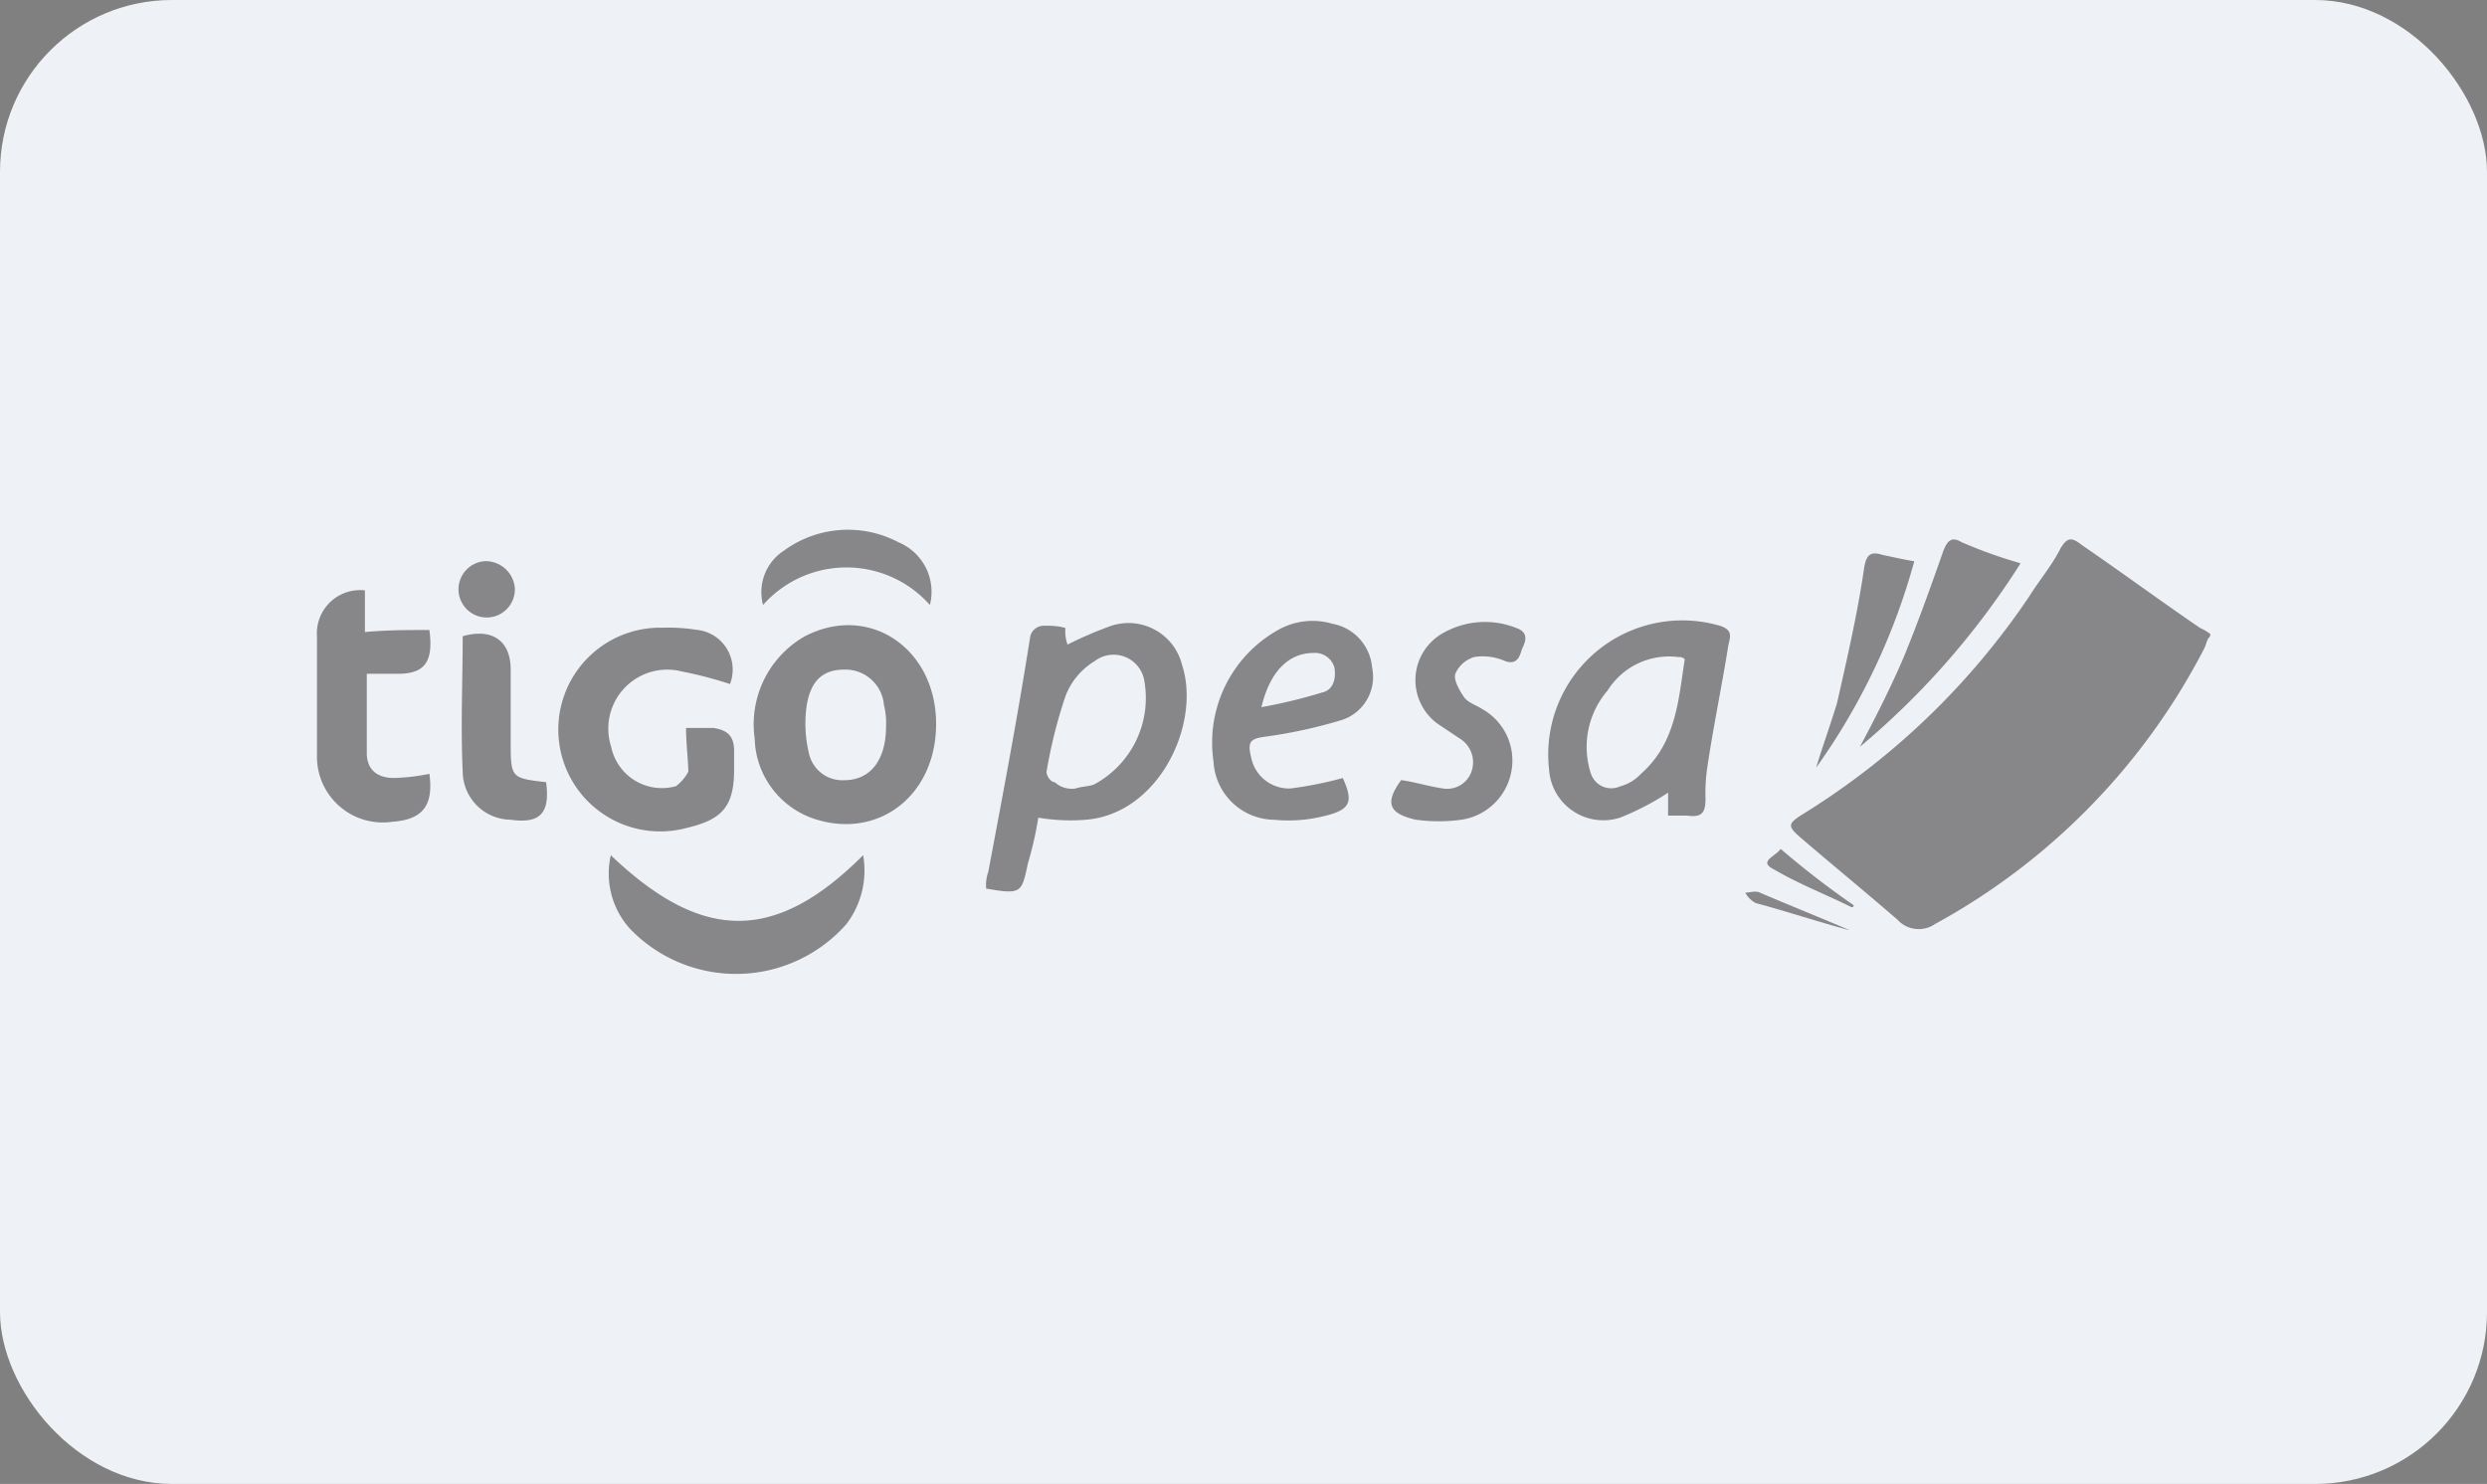 <svg xmlns="http://www.w3.org/2000/svg" viewBox="0 0 732.28 437.01"><rect x="0" y="0" width="732.28" height="437.01" fill="#808080" stroke="none"/><defs><style>.cls-1{fill:#eef1f5;}.cls-2{opacity:0.51;}.cls-3{fill:#231f20;}</style></defs><title>Inactive-tigopesa</title><g id="Layer_2" data-name="Layer 2"><g id="Layer_1-2" data-name="Layer 1"><rect id="Rectangle_76" data-name="Rectangle 76" class="cls-1" width="732.28" height="437.01" rx="50.62"/><g id="Group_157" data-name="Group 157" class="cls-2"><path id="Path_345" data-name="Path 345" class="cls-3" d="M650.2,188c-.62,1.23-.62,1.84-1.23,3.07a193.86,193.86,0,0,1-79.22,81.05,8.44,8.44,0,0,1-11-1.23c-9.21-8-19-16-28.25-23.94-4.3-3.69-4.3-4.3.62-7.37a219.1,219.1,0,0,0,66.32-63.86c3.07-4.91,6.75-9.21,9.21-14.12,1.84-3.07,3.07-3.69,6.14-1.23,11.67,8,23.33,16.58,35,24.56a13.1,13.1,0,0,1,3.07,1.84A1.89,1.89,0,0,1,650.2,188Z"/><path id="Path_346" data-name="Path 346" class="cls-3" d="M305.72,240.79a107.35,107.35,0,0,1-3.07,13.51c-1.84,8.6-1.84,9.21-12.28,7.37a11.84,11.84,0,0,1,.62-4.91c4.29-22.73,8.6-45.44,12.27-68.78a4.07,4.07,0,0,1,4.3-3.69,20.79,20.79,0,0,1,6.14.62,11.88,11.88,0,0,0,.62,4.91,116.25,116.25,0,0,1,12.89-5.53,16.25,16.25,0,0,1,20.5,10.34c.14.44.27.88.38,1.33,5.52,17.2-6.75,43.6-28.25,45.44A56.58,56.58,0,0,1,305.72,240.79Zm11-8.6c1.84-.61,4.3-.61,5.53-1.23A28.87,28.87,0,0,0,337,200.87a9.17,9.17,0,0,0-10.19-8,9.07,9.07,0,0,0-4.55,1.87,20.45,20.45,0,0,0-8.6,10.44,144.71,144.71,0,0,0-5.52,22.11c0,1.23,1.23,3.07,2.45,3.07A7.41,7.41,0,0,0,316.77,232.19Z"/><path id="Path_347" data-name="Path 347" class="cls-3" d="M275.63,213.16c0,20.87-16.58,33.77-35,28.25a25.63,25.63,0,0,1-18.42-23.95A29.83,29.83,0,0,1,237,187.37C256,177.54,275.63,191.05,275.63,213.16Zm-14.74.61a20.86,20.86,0,0,0-.62-6.14,11.37,11.37,0,0,0-11.66-10.44c-6.15,0-9.83,3.08-11.06,10.44a37.14,37.14,0,0,0,.62,14.13,10.06,10.06,0,0,0,10.44,8c7.38,0,12.29-5.53,12.29-16Z"/><path id="Path_348" data-name="Path 348" class="cls-3" d="M491.16,240.18v-6.75A77.32,77.32,0,0,1,477,240.79a16,16,0,0,1-20.88-14.12,39.49,39.49,0,0,1,50.35-42.37c3.69,1.23,3.07,3.07,2.46,5.53-1.84,11.67-4.3,23.33-6.15,35.61a53,53,0,0,0-.61,9.83c0,4.29-1.23,5.52-5.53,4.91Zm4.91-46.06a2.26,2.26,0,0,0-1.84-.61,21.31,21.31,0,0,0-20.87,9.82,25.44,25.44,0,0,0-4.91,24.56,6.32,6.32,0,0,0,8,3.92l.57-.23a12.8,12.8,0,0,0,6.14-3.69C493.62,218.72,494.23,205.78,496.07,194.12Z"/><path id="Path_349" data-name="Path 349" class="cls-3" d="M202,214.38h8c4.3.62,6.15,2.46,6.15,6.76v5.53c0,11.05-3.69,14.74-14.13,17.19a30,30,0,1,1-6.72-59,52.11,52.11,0,0,1,9.82.62,11.74,11.74,0,0,1,10.56,12.83,11.61,11.61,0,0,1-.74,3.13,118.78,118.78,0,0,0-14.13-3.69,17.36,17.36,0,0,0-20.87,22.11,15.25,15.25,0,0,0,18,11.92c.35-.07.71-.15,1.06-.25a12.41,12.41,0,0,0,3.68-4.3C202.57,223,202,218.69,202,214.38Z"/><path id="Path_350" data-name="Path 350" class="cls-3" d="M395.37,229.12c3.07,6.75,2.46,9.22-4.91,11.06a43.63,43.63,0,0,1-15.35,1.23,18.1,18.1,0,0,1-17.8-17.2,38,38,0,0,1,19-38.68,20.63,20.63,0,0,1,16-1.84A14.31,14.31,0,0,1,404,196.58a13.34,13.34,0,0,1-8.6,15.35,142.89,142.89,0,0,1-22.11,4.91c-4.91.61-6.14,1.23-4.91,6.14A11.35,11.35,0,0,0,380,232.19,111.36,111.36,0,0,0,395.37,229.12Zm-23.95-20.87a150.91,150.91,0,0,0,17.81-4.3c3.07-.61,4.29-3.68,3.68-7.36a5.91,5.91,0,0,0-6.14-4.3C379.41,192.28,373.88,197.81,371.42,208.25Z"/><path id="Path_351" data-name="Path 351" class="cls-3" d="M126.43,185.53c1.23,9.21-1.23,12.89-9.22,12.89H108v23.33c0,4.91,3.07,7.36,8,7.36a59.15,59.15,0,0,0,10.44-1.23c1.23,9.22-1.84,13.51-11,14.13a19.37,19.37,0,0,1-22.11-19.65v-35a12.73,12.73,0,0,1,11.85-13.55,11.47,11.47,0,0,1,2.27.05v12.27C114.14,185.53,120.28,185.53,126.43,185.53Z"/><path id="Path_352" data-name="Path 352" class="cls-3" d="M179.85,251.85c27,25.78,48.5,25.78,74.3,0a26.1,26.1,0,0,1-4.91,20.26A43.32,43.32,0,0,1,188.09,276c-.94-.83-1.84-1.7-2.71-2.61A24.25,24.25,0,0,1,179.85,251.85Z"/><path id="Path_353" data-name="Path 353" class="cls-3" d="M412.57,229.73c4.29.62,8,1.84,12.27,2.46a7.59,7.59,0,0,0,8.6-5.53,8.19,8.19,0,0,0-3.69-9.21l-5.52-3.69a15.88,15.88,0,0,1,1.23-27.63,24.81,24.81,0,0,1,20.87-1.24c3.69,1.24,3.08,3.69,1.84,6.15-.61,1.84-1.23,4.91-4.91,3.68a16.19,16.19,0,0,0-9.21-1.23,8.9,8.9,0,0,0-5.53,4.91c-.61,1.84,1.23,4.91,2.46,6.76s3.69,2.46,5.52,3.69a17.36,17.36,0,0,1,8.6,17.8,17.57,17.57,0,0,1-14.74,14.74,49.3,49.3,0,0,1-13.51,0C408.88,239.56,407.66,236.49,412.57,229.73Z"/><path id="Path_354" data-name="Path 354" class="cls-3" d="M547.65,219.91c4.91-9.21,9.22-17.8,12.9-26.4,4.29-10.44,8-20.88,11.67-31.32,1.23-3.07,2.45-4.29,5.52-2.45a141.9,141.9,0,0,0,17.2,6.14A231.91,231.91,0,0,1,547.65,219.91Z"/><path id="Path_355" data-name="Path 355" class="cls-3" d="M160.8,230.35c1.23,9.21-1.84,12.27-10.43,11.05a14.29,14.29,0,0,1-14.13-14.12c-.62-13.51,0-27,0-39.92,8.6-2.45,14.13,1.24,14.13,9.83v20.87C150.37,229.12,150.37,229.12,160.8,230.35Z"/><path id="Path_356" data-name="Path 356" class="cls-3" d="M273.8,178.16a32.82,32.82,0,0,0-46.32-2.81,32.28,32.28,0,0,0-2.8,2.81,14.55,14.55,0,0,1,6.14-16,31.93,31.93,0,0,1,33.77-2.45A15.79,15.79,0,0,1,273.8,178.16Z"/><path id="Path_357" data-name="Path 357" class="cls-3" d="M534.76,226.05c1.84-6.14,4.3-12.89,6.14-19,3.07-13.51,6.15-27,8-39.91.61-3.69,1.83-4.92,5.52-3.69,3.07.61,5.53,1.23,9.22,1.84A190.89,190.89,0,0,1,534.76,226.05Z"/><path id="Path_358" data-name="Path 358" class="cls-3" d="M151.6,173.25a8.3,8.3,0,1,1-8.6-8h0A8.67,8.67,0,0,1,151.6,173.25Z"/><path id="Path_359" data-name="Path 359" class="cls-3" d="M524.32,250a253.34,253.34,0,0,0,21.49,16.58.59.59,0,0,1-.58.61h0c-7.37-3.68-15.35-6.75-22.72-11.05C517.56,253.68,522.48,252.45,524.32,250Z"/><path id="Path_360" data-name="Path 360" class="cls-3" d="M544.59,273.94c-9.21-2.45-18.42-5.52-27.63-8a7.33,7.33,0,0,1-3.07-3.07c1.23,0,3.07-.62,4.29,0,8.6,3.69,17.8,7.37,26.4,11.05Z"/></g></g></g></svg>